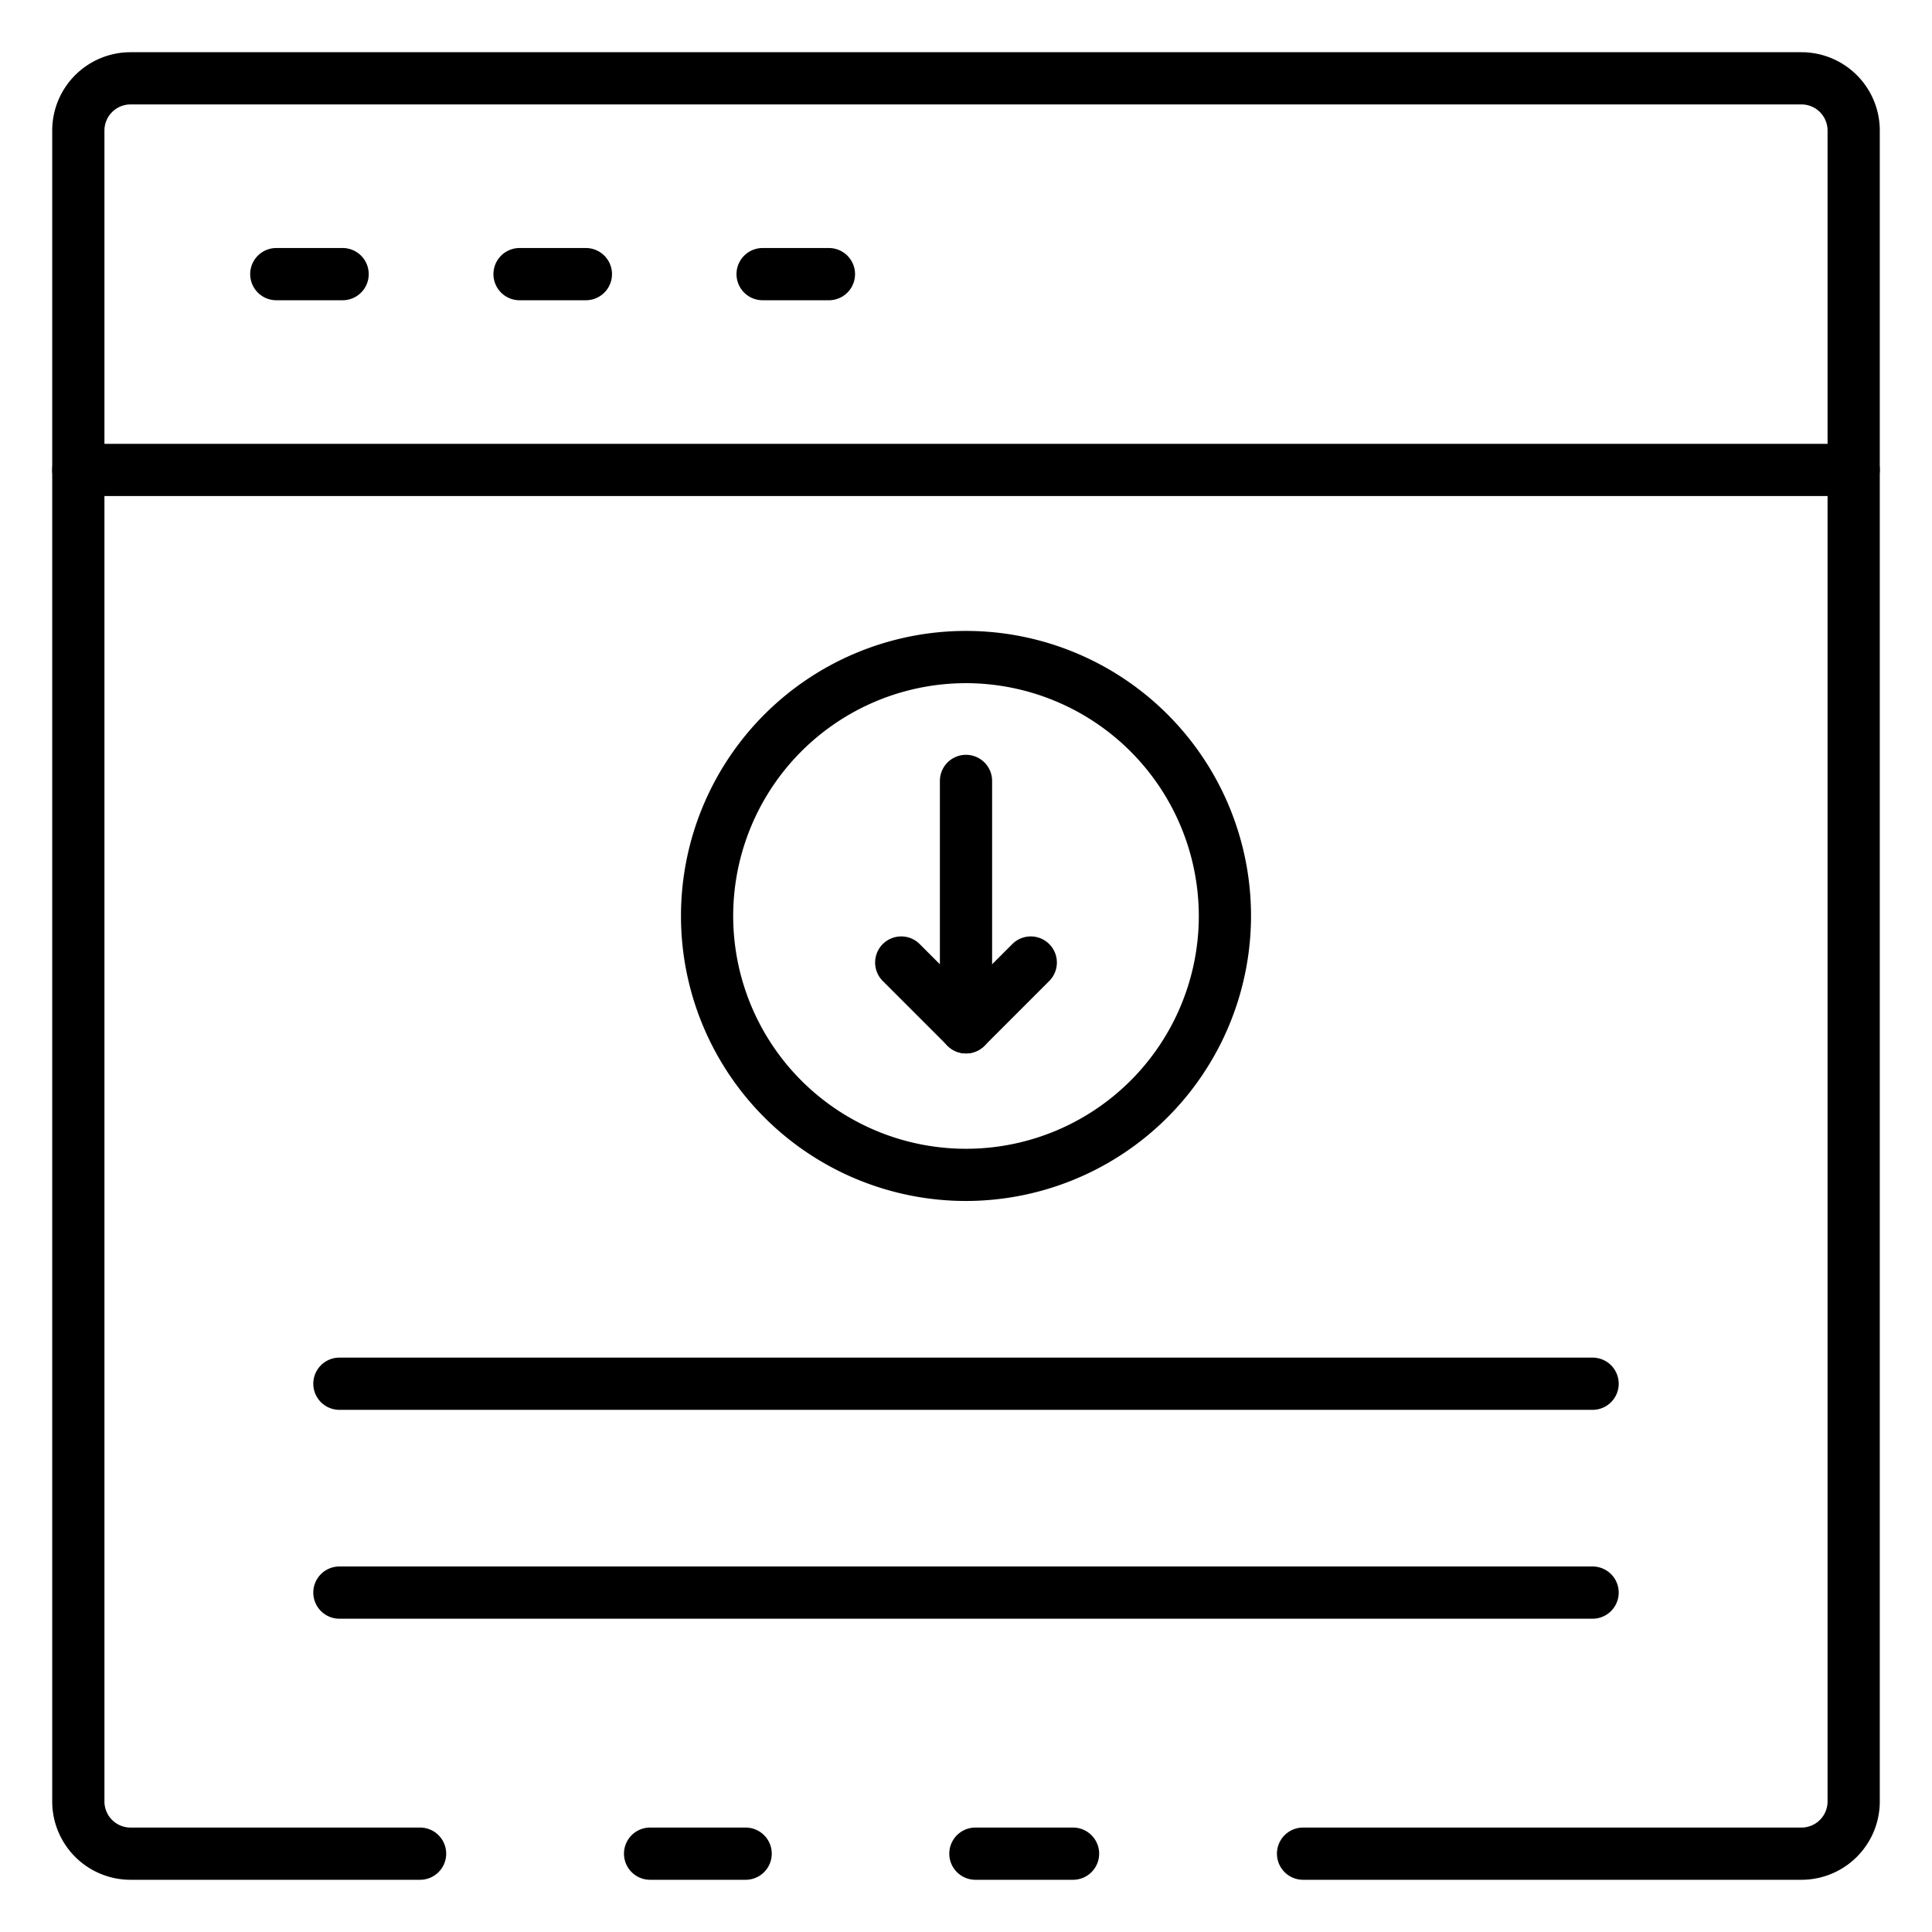 <svg id="Icons" height="512" viewBox="0 0 74 74" width="512" xmlns="http://www.w3.org/2000/svg"><path d="m41.1 72h-3.74a1 1 0 0 1 0-2h3.74a1 1 0 0 1 0 2z"/><path d="m69 72h-19.09a1 1 0 0 1 0-2h19.09a1 1 0 0 0 1-1v-64a1 1 0 0 0 -1-1h-64a1 1 0 0 0 -1 1v64a1 1 0 0 0 1 1h11.09a1 1 0 1 1 0 2h-11.09a3 3 0 0 1 -3-3v-64a3 3 0 0 1 3-3h64a3 3 0 0 1 3 3v64a3 3 0 0 1 -3 3z"/><path d="m28.56 72h-3.66a1 1 0 0 1 0-2h3.66a1 1 0 1 1 0 2z"/><path d="m71 19h-68a1 1 0 0 1 0-2h68a1 1 0 0 1 0 2z"/><path d="m13.123 11.5h-2.54a1 1 0 1 1 0-2h2.54a1 1 0 0 1 0 2z"/><path d="m22.437 11.5h-2.537a1 1 0 0 1 0-2h2.541a1 1 0 0 1 0 2z"/><path d="m31.75 11.5h-2.54a1 1 0 0 1 0-2h2.54a1 1 0 0 1 0 2z"/><path d="m37 40.349a1 1 0 0 1 -1-1v-9.438a1 1 0 0 1 2 0v9.438a1 1 0 0 1 -1 1z"/><path d="m37 40.348a1 1 0 0 1 -.707-.293l-2.493-2.493a1 1 0 0 1 1.414-1.414l1.786 1.786 1.786-1.786a1 1 0 0 1 1.414 1.414l-2.493 2.493a1 1 0 0 1 -.707.293z"/><path d="m37 46a10.917 10.917 0 1 1 10.917-10.917 10.929 10.929 0 0 1 -10.917 10.917zm0-19.833a8.917 8.917 0 1 0 8.917 8.916 8.927 8.927 0 0 0 -8.917-8.916z"/><path d="m61 54h-48a1 1 0 0 1 0-2h48a1 1 0 0 1 0 2z"/><path d="m61 62h-48a1 1 0 0 1 0-2h48a1 1 0 0 1 0 2z"/></svg>